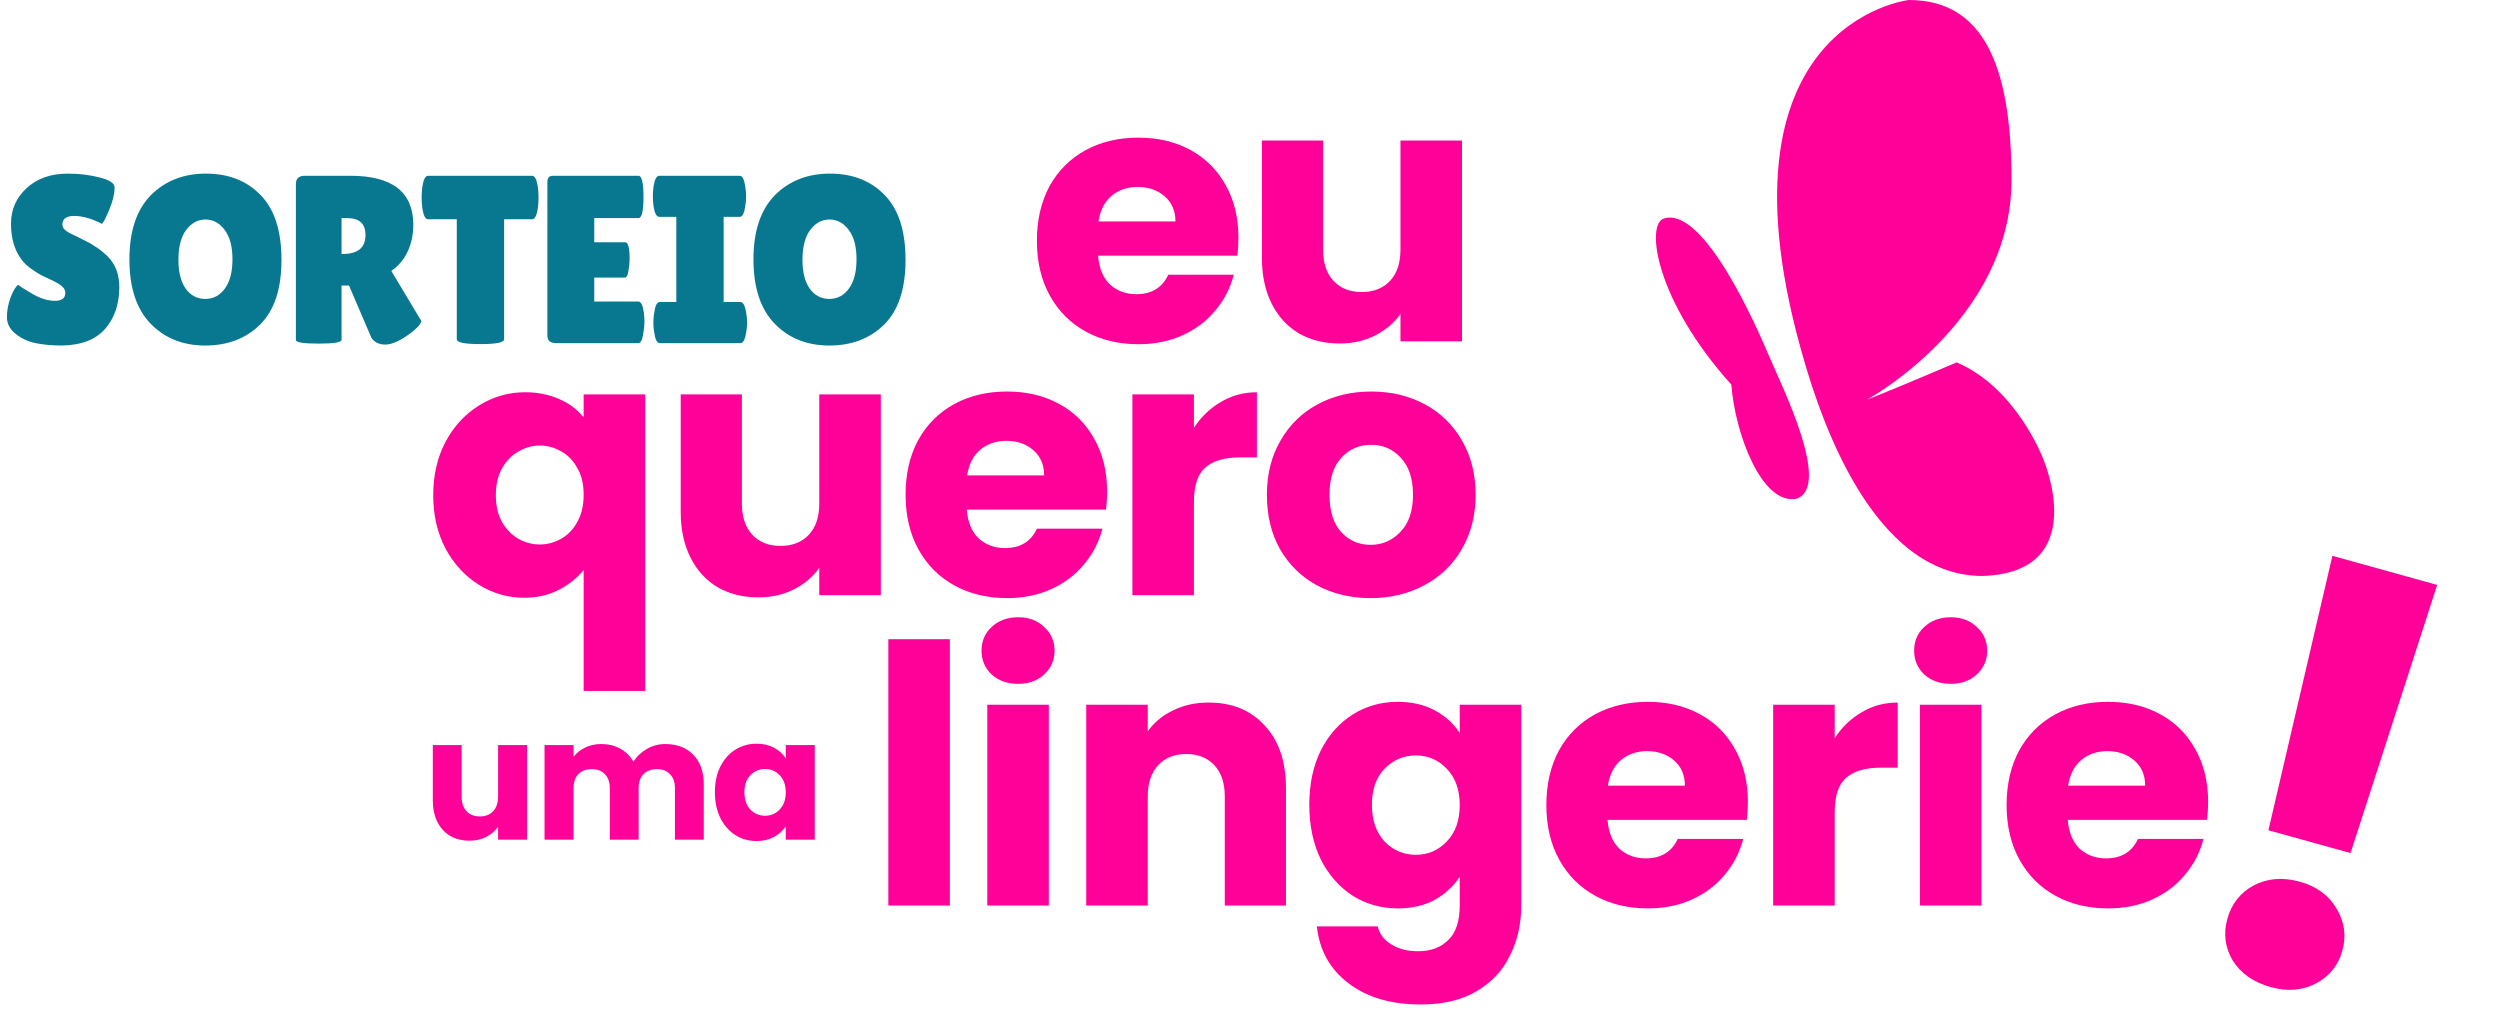 <svg width="468" height="190" viewBox="0 0 468 190" fill="none" xmlns="http://www.w3.org/2000/svg">
<path d="M3.402 53.314C3.969 53.762 4.939 54.373 6.311 55.149C7.714 55.925 9.042 56.313 10.295 56.313C11.578 56.313 12.22 55.821 12.22 54.836C12.22 54.388 12.04 54.001 11.682 53.672C11.324 53.314 10.668 52.911 9.713 52.464C8.758 52.016 8.042 51.673 7.564 51.434C7.087 51.166 6.445 50.748 5.64 50.181C4.864 49.584 4.267 48.972 3.849 48.346C2.656 46.645 2.059 44.481 2.059 41.856C2.059 39.23 3.029 37.022 4.968 35.231C6.938 33.411 9.504 32.501 12.667 32.501C14.816 32.501 16.8 32.739 18.62 33.217C20.44 33.664 21.38 34.261 21.44 35.007C21.44 35.097 21.44 35.186 21.44 35.276C21.44 36.32 21.112 37.648 20.455 39.26C19.799 40.841 19.336 41.721 19.068 41.9C17.158 40.916 15.442 40.423 13.92 40.423C12.428 40.423 11.682 40.96 11.682 42.035C11.682 42.691 12.234 43.273 13.338 43.78C13.577 43.9 13.92 44.064 14.368 44.273C14.816 44.481 15.323 44.735 15.89 45.033C16.487 45.302 17.113 45.66 17.77 46.108C18.456 46.526 19.187 47.093 19.963 47.809C21.544 49.301 22.335 51.27 22.335 53.717C22.335 56.91 21.455 59.521 19.694 61.55C17.934 63.579 15.218 64.624 11.548 64.683C9.758 64.683 8.131 64.534 6.669 64.236C5.237 63.937 3.984 63.355 2.909 62.49C1.835 61.625 1.298 60.58 1.298 59.357C1.298 58.133 1.522 56.925 1.969 55.731C2.417 54.508 2.894 53.702 3.402 53.314ZM38.415 64.683C34.238 64.683 30.821 63.311 28.165 60.565C25.539 57.82 24.226 53.821 24.226 48.57C24.226 43.288 25.554 39.289 28.21 36.574C30.896 33.858 34.342 32.501 38.55 32.501C42.787 32.501 46.204 33.843 48.8 36.529C51.396 39.185 52.694 43.228 52.694 48.659C52.694 54.06 51.366 58.089 48.71 60.744C46.054 63.37 42.623 64.683 38.415 64.683ZM38.46 41.095C37.028 41.095 35.819 41.751 34.834 43.064C33.88 44.377 33.402 46.227 33.402 48.614C33.402 50.972 33.865 52.792 34.79 54.075C35.715 55.328 36.923 55.955 38.415 55.955C39.937 55.955 41.161 55.313 42.086 54.03C43.041 52.747 43.518 50.912 43.518 48.525C43.518 46.138 43.026 44.303 42.041 43.019C41.086 41.736 39.892 41.095 38.46 41.095ZM63.941 63.609C63.941 64.086 62.524 64.325 59.689 64.325C56.825 64.325 55.392 64.101 55.392 63.654V34.47C55.392 33.426 55.944 32.904 57.048 32.904H65.598C73.445 32.904 77.37 35.962 77.37 42.079C77.37 43.929 77.011 45.615 76.295 47.137C75.579 48.629 74.564 49.823 73.252 50.718L78.891 60.118C78.653 60.834 77.877 61.654 76.564 62.58C74.773 63.863 73.296 64.504 72.133 64.504C70.969 64.504 70.103 64.086 69.537 63.251L65.329 53.448H63.941V63.609ZM63.941 40.826V47.54H64.165C67 47.54 68.418 46.361 68.418 44.004C68.418 42.93 68.134 42.139 67.567 41.632C67.03 41.095 66.135 40.826 64.881 40.826H63.941ZM94.371 63.519C94.371 64.116 92.894 64.415 89.94 64.415C86.986 64.415 85.509 64.116 85.509 63.519V41.05H80.138C79.63 41.05 79.272 40.364 79.063 38.991C78.974 38.334 78.929 37.663 78.929 36.977C78.929 36.29 78.974 35.619 79.063 34.962C79.272 33.59 79.63 32.904 80.138 32.904H99.608C100.116 32.904 100.474 33.59 100.682 34.962C100.772 35.619 100.817 36.29 100.817 36.977C100.817 37.663 100.772 38.334 100.682 38.991C100.474 40.364 100.116 41.05 99.608 41.05H94.371V63.519ZM117.018 45.347C117.585 45.347 117.868 46.391 117.868 48.48C117.868 49.107 117.794 49.853 117.644 50.718C117.525 51.554 117.286 51.971 116.928 51.971H111.244V56.447H119.48C119.987 56.447 120.33 57.104 120.509 58.417C120.599 58.984 120.643 59.596 120.643 60.252C120.643 60.879 120.554 61.699 120.375 62.714C120.196 63.728 119.897 64.236 119.48 64.236H104.172C103.038 64.236 102.471 63.773 102.471 62.848V34.067C102.471 33.291 102.814 32.904 103.5 32.904H119.524C120.151 32.904 120.464 34.231 120.464 36.887C120.464 39.513 120.151 40.826 119.524 40.826H111.244V45.347H117.018ZM126.604 56.537V40.602H123.426C122.919 40.602 122.56 39.961 122.352 38.678C122.262 38.051 122.217 37.409 122.217 36.753C122.217 36.096 122.262 35.455 122.352 34.828C122.56 33.545 122.919 32.904 123.426 32.904H138.465C138.972 32.904 139.316 33.545 139.495 34.828C139.614 35.455 139.674 36.096 139.674 36.753C139.674 37.409 139.614 38.051 139.495 38.678C139.316 39.961 138.972 40.602 138.465 40.602H135.466V56.537H138.599C139.107 56.537 139.465 57.178 139.674 58.462C139.793 59.088 139.853 59.73 139.853 60.386C139.853 61.043 139.793 61.684 139.674 62.311C139.465 63.594 139.107 64.236 138.599 64.236H123.515C123.008 64.236 122.665 63.594 122.486 62.311C122.366 61.684 122.307 61.043 122.307 60.386C122.307 59.73 122.366 59.088 122.486 58.462C122.665 57.178 123.008 56.537 123.515 56.537H126.604ZM155.237 64.683C151.06 64.683 147.643 63.311 144.987 60.565C142.361 57.82 141.048 53.821 141.048 48.57C141.048 43.288 142.376 39.289 145.032 36.574C147.718 33.858 151.164 32.501 155.372 32.501C159.609 32.501 163.026 33.843 165.622 36.529C168.218 39.185 169.516 43.228 169.516 48.659C169.516 54.06 168.188 58.089 165.532 60.744C162.876 63.37 159.445 64.683 155.237 64.683ZM155.282 41.095C153.85 41.095 152.641 41.751 151.656 43.064C150.702 44.377 150.224 46.227 150.224 48.614C150.224 50.972 150.687 52.792 151.612 54.075C152.537 55.328 153.745 55.955 155.237 55.955C156.759 55.955 157.983 55.313 158.908 54.03C159.862 52.747 160.34 50.912 160.34 48.525C160.34 46.138 159.848 44.303 158.863 43.019C157.908 41.736 156.714 41.095 155.282 41.095Z" fill="#087891"/>
<path d="M231.836 44.496C231.836 45.574 231.768 46.697 231.634 47.864H205.561C205.741 50.2 206.482 51.996 207.784 53.254C209.132 54.467 210.771 55.073 212.702 55.073C215.577 55.073 217.576 53.86 218.698 51.435H230.96C230.331 53.905 229.186 56.129 227.524 58.105C225.907 60.081 223.863 61.63 221.393 62.753C218.923 63.876 216.161 64.438 213.107 64.438C209.424 64.438 206.145 63.651 203.27 62.08C200.396 60.508 198.15 58.262 196.533 55.343C194.917 52.423 194.108 49.01 194.108 45.102C194.108 41.195 194.894 37.781 196.466 34.862C198.083 31.942 200.329 29.697 203.203 28.125C206.078 26.553 209.379 25.767 213.107 25.767C216.745 25.767 219.978 26.53 222.808 28.057C225.638 29.584 227.838 31.763 229.41 34.592C231.027 37.422 231.836 40.723 231.836 44.496ZM220.046 41.464C220.046 39.488 219.372 37.916 218.025 36.748C216.677 35.58 214.993 34.996 212.972 34.996C211.041 34.996 209.401 35.558 208.054 36.681C206.751 37.804 205.943 39.398 205.628 41.464H220.046ZM273.687 26.306V63.899H262.167V58.778C260.999 60.44 259.405 61.788 257.383 62.821C255.407 63.809 253.206 64.303 250.781 64.303C247.907 64.303 245.369 63.674 243.168 62.416C240.967 61.114 239.261 59.25 238.048 56.825C236.835 54.399 236.229 51.547 236.229 48.269V26.306H247.682V46.719C247.682 49.234 248.333 51.188 249.636 52.58C250.938 53.973 252.69 54.669 254.891 54.669C257.136 54.669 258.911 53.973 260.213 52.58C261.516 51.188 262.167 49.234 262.167 46.719V26.306H273.687Z" fill="#FF0099"/>
<path d="M81.098 92.697C81.098 88.969 81.862 85.645 83.389 82.726C84.961 79.806 87.049 77.538 89.654 75.921C92.304 74.26 95.179 73.429 98.278 73.429C100.658 73.429 102.792 73.856 104.678 74.709C106.564 75.517 108.092 76.663 109.259 78.145V73.833H120.78V129.347H109.259V106.71C107.957 108.282 106.362 109.54 104.476 110.483C102.634 111.426 100.524 111.897 98.143 111.897C95.089 111.897 92.259 111.089 89.654 109.472C87.049 107.855 84.961 105.587 83.389 102.668C81.862 99.748 81.098 96.425 81.098 92.697ZM109.259 92.629C109.259 90.608 108.855 88.924 108.047 87.577C107.283 86.184 106.273 85.151 105.015 84.478C103.757 83.759 102.432 83.4 101.04 83.4C99.693 83.4 98.39 83.759 97.132 84.478C95.875 85.151 94.842 86.184 94.034 87.577C93.225 88.969 92.821 90.676 92.821 92.697C92.821 94.718 93.225 96.425 94.034 97.817C94.842 99.164 95.875 100.197 97.132 100.916C98.39 101.59 99.693 101.927 101.04 101.927C102.387 101.927 103.69 101.59 104.948 100.916C106.25 100.197 107.283 99.142 108.047 97.75C108.855 96.357 109.259 94.651 109.259 92.629ZM164.888 73.833V111.426H153.368V106.306C152.2 107.968 150.605 109.315 148.584 110.348C146.608 111.336 144.407 111.83 141.982 111.83C139.108 111.83 136.57 111.201 134.369 109.944C132.168 108.641 130.462 106.777 129.249 104.352C128.036 101.927 127.43 99.075 127.43 95.796V73.833H138.883V94.246C138.883 96.761 139.534 98.715 140.837 100.108C142.139 101.5 143.891 102.196 146.092 102.196C148.337 102.196 150.111 101.5 151.414 100.108C152.716 98.715 153.368 96.761 153.368 94.246V73.833H164.888ZM207.253 92.023C207.253 93.101 207.185 94.224 207.051 95.392H180.978C181.158 97.727 181.899 99.524 183.201 100.781C184.549 101.994 186.188 102.6 188.119 102.6C190.994 102.6 192.993 101.388 194.115 98.962H206.377C205.748 101.433 204.603 103.656 202.941 105.632C201.324 107.608 199.281 109.158 196.81 110.281C194.34 111.403 191.578 111.965 188.524 111.965C184.841 111.965 181.562 111.179 178.688 109.607C175.813 108.035 173.567 105.789 171.95 102.87C170.334 99.95 169.525 96.537 169.525 92.629C169.525 88.722 170.311 85.308 171.883 82.389C173.5 79.47 175.746 77.224 178.62 75.652C181.495 74.08 184.796 73.294 188.524 73.294C192.162 73.294 195.395 74.058 198.225 75.585C201.055 77.112 203.255 79.29 204.827 82.12C206.444 84.949 207.253 88.25 207.253 92.023ZM195.463 88.991C195.463 87.015 194.789 85.443 193.442 84.275C192.094 83.108 190.41 82.524 188.389 82.524C186.458 82.524 184.818 83.085 183.471 84.208C182.168 85.331 181.36 86.925 181.045 88.991H195.463ZM223.503 80.099C224.851 78.032 226.535 76.416 228.556 75.248C230.577 74.035 232.823 73.429 235.293 73.429V85.623H232.127C229.252 85.623 227.096 86.252 225.659 87.509C224.222 88.722 223.503 90.878 223.503 93.977V111.426H211.983V73.833H223.503V80.099ZM256.564 111.965C252.882 111.965 249.558 111.179 246.594 109.607C243.674 108.035 241.361 105.789 239.654 102.87C237.993 99.95 237.162 96.537 237.162 92.629C237.162 88.767 238.015 85.376 239.722 82.457C241.428 79.492 243.764 77.224 246.728 75.652C249.693 74.08 253.016 73.294 256.699 73.294C260.382 73.294 263.706 74.08 266.67 75.652C269.634 77.224 271.97 79.492 273.677 82.457C275.383 85.376 276.237 88.767 276.237 92.629C276.237 96.492 275.361 99.906 273.609 102.87C271.903 105.789 269.545 108.035 266.535 109.607C263.571 111.179 260.247 111.965 256.564 111.965ZM256.564 101.994C258.765 101.994 260.629 101.186 262.156 99.569C263.728 97.952 264.514 95.639 264.514 92.629C264.514 89.62 263.751 87.307 262.224 85.69C260.741 84.073 258.9 83.265 256.699 83.265C254.453 83.265 252.59 84.073 251.107 85.69C249.625 87.262 248.884 89.575 248.884 92.629C248.884 95.639 249.603 97.952 251.04 99.569C252.522 101.186 254.364 101.994 256.564 101.994Z" fill="#FF0099"/>
<path d="M177.818 119.661V169.515H166.298V119.661H177.818ZM190.614 128.014C188.593 128.014 186.931 127.431 185.628 126.263C184.371 125.05 183.742 123.568 183.742 121.816C183.742 120.02 184.371 118.538 185.628 117.37C186.931 116.157 188.593 115.551 190.614 115.551C192.59 115.551 194.207 116.157 195.464 117.37C196.767 118.538 197.418 120.02 197.418 121.816C197.418 123.568 196.767 125.05 195.464 126.263C194.207 127.431 192.59 128.014 190.614 128.014ZM196.34 131.922V169.515H184.82V131.922H196.34ZM226.248 131.518C230.649 131.518 234.152 132.955 236.757 135.83C239.407 138.659 240.732 142.567 240.732 147.552V169.515H229.279V149.102C229.279 146.586 228.628 144.633 227.325 143.24C226.023 141.848 224.271 141.152 222.071 141.152C219.87 141.152 218.118 141.848 216.816 143.24C215.513 144.633 214.862 146.586 214.862 149.102V169.515H203.341V131.922H214.862V136.907C216.03 135.246 217.602 133.943 219.578 133C221.554 132.012 223.777 131.518 226.248 131.518ZM261.673 131.383C264.323 131.383 266.636 131.922 268.612 133C270.633 134.078 272.183 135.493 273.261 137.244V131.922H284.781V169.448C284.781 172.906 284.085 176.027 282.693 178.812C281.345 181.642 279.257 183.887 276.427 185.549C273.643 187.211 270.162 188.042 265.985 188.042C260.415 188.042 255.902 186.717 252.443 184.067C248.985 181.462 247.009 177.914 246.515 173.422H257.9C258.26 174.86 259.113 175.982 260.46 176.791C261.808 177.644 263.47 178.071 265.446 178.071C267.826 178.071 269.713 177.375 271.105 175.982C272.542 174.635 273.261 172.457 273.261 169.448V164.125C272.138 165.877 270.588 167.314 268.612 168.437C266.636 169.515 264.323 170.054 261.673 170.054C258.574 170.054 255.767 169.268 253.252 167.696C250.736 166.079 248.738 163.811 247.256 160.891C245.818 157.927 245.1 154.514 245.1 150.651C245.1 146.788 245.818 143.397 247.256 140.478C248.738 137.559 250.736 135.313 253.252 133.741C255.767 132.169 258.574 131.383 261.673 131.383ZM273.261 150.718C273.261 147.844 272.452 145.576 270.835 143.914C269.263 142.252 267.332 141.421 265.042 141.421C262.751 141.421 260.797 142.252 259.18 143.914C257.608 145.531 256.822 147.777 256.822 150.651C256.822 153.526 257.608 155.816 259.18 157.523C260.797 159.185 262.751 160.016 265.042 160.016C267.332 160.016 269.263 159.185 270.835 157.523C272.452 155.861 273.261 153.593 273.261 150.718ZM327.205 150.112C327.205 151.19 327.138 152.313 327.003 153.481H300.931C301.11 155.816 301.851 157.613 303.154 158.87C304.501 160.083 306.141 160.689 308.072 160.689C310.946 160.689 312.945 159.477 314.068 157.051H326.329C325.701 159.522 324.555 161.745 322.894 163.721C321.277 165.697 319.233 167.247 316.763 168.37C314.293 169.492 311.53 170.054 308.476 170.054C304.793 170.054 301.515 169.268 298.64 167.696C295.766 166.124 293.52 163.878 291.903 160.959C290.286 158.039 289.478 154.626 289.478 150.718C289.478 146.811 290.264 143.397 291.836 140.478C293.453 137.559 295.698 135.313 298.573 133.741C301.447 132.169 304.748 131.383 308.476 131.383C312.114 131.383 315.348 132.147 318.178 133.674C321.007 135.201 323.208 137.379 324.78 140.209C326.397 143.038 327.205 146.339 327.205 150.112ZM315.415 147.08C315.415 145.104 314.742 143.532 313.394 142.364C312.047 141.197 310.363 140.613 308.341 140.613C306.41 140.613 304.771 141.174 303.423 142.297C302.121 143.42 301.312 145.014 300.998 147.08H315.415ZM343.456 138.187C344.803 136.121 346.488 134.505 348.509 133.337C350.53 132.124 352.775 131.518 355.246 131.518V143.712H352.079C349.205 143.712 347.049 144.341 345.612 145.598C344.174 146.811 343.456 148.967 343.456 152.066V169.515H331.935V131.922H343.456V138.187ZM365.199 128.014C363.178 128.014 361.516 127.431 360.213 126.263C358.956 125.05 358.327 123.568 358.327 121.816C358.327 120.02 358.956 118.538 360.213 117.37C361.516 116.157 363.178 115.551 365.199 115.551C367.175 115.551 368.792 116.157 370.049 117.37C371.352 118.538 372.003 120.02 372.003 121.816C372.003 123.568 371.352 125.05 370.049 126.263C368.792 127.431 367.175 128.014 365.199 128.014ZM370.925 131.922V169.515H359.405V131.922H370.925ZM413.364 150.112C413.364 151.19 413.296 152.313 413.161 153.481H387.089C387.269 155.816 388.01 157.613 389.312 158.87C390.66 160.083 392.299 160.689 394.23 160.689C397.105 160.689 399.103 159.477 400.226 157.051H412.488C411.859 159.522 410.714 161.745 409.052 163.721C407.435 165.697 405.391 167.247 402.921 168.37C400.451 169.492 397.689 170.054 394.634 170.054C390.952 170.054 387.673 169.268 384.798 167.696C381.924 166.124 379.678 163.878 378.061 160.959C376.444 158.039 375.636 154.626 375.636 150.718C375.636 146.811 376.422 143.397 377.994 140.478C379.611 137.559 381.857 135.313 384.731 133.741C387.605 132.169 390.907 131.383 394.634 131.383C398.273 131.383 401.506 132.147 404.336 133.674C407.165 135.201 409.366 137.379 410.938 140.209C412.555 143.038 413.364 146.339 413.364 150.112ZM401.574 147.08C401.574 145.104 400.9 143.532 399.553 142.364C398.205 141.197 396.521 140.613 394.5 140.613C392.568 140.613 390.929 141.174 389.582 142.297C388.279 143.42 387.471 145.014 387.156 147.08H401.574Z" fill="#FF0099"/>
<path d="M456.24 109.498L440.02 159.697L424.646 155.429L436.625 104.053L456.24 109.498ZM425.063 184.78C421.882 183.897 419.522 182.252 417.982 179.845C416.533 177.387 416.191 174.78 416.956 172.023C417.741 169.196 419.388 167.103 421.897 165.744C424.477 164.404 427.357 164.176 430.538 165.059C433.648 165.922 435.928 167.583 437.377 170.041C438.897 172.519 439.265 175.171 438.48 177.999C437.715 180.755 436.042 182.803 433.463 184.143C430.973 185.431 428.173 185.644 425.063 184.78Z" fill="#FF0099"/>
<path d="M98.672 139.475V157.189H93.243V154.776C92.693 155.559 91.942 156.194 90.99 156.681C90.058 157.147 89.021 157.379 87.878 157.379C86.524 157.379 85.328 157.083 84.291 156.49C83.254 155.877 82.45 154.998 81.879 153.856C81.307 152.713 81.021 151.369 81.021 149.824V139.475H86.418V149.094C86.418 150.279 86.725 151.2 87.339 151.856C87.953 152.512 88.778 152.84 89.815 152.84C90.873 152.84 91.709 152.512 92.323 151.856C92.936 151.2 93.243 150.279 93.243 149.094V139.475H98.672ZM124.539 139.284C126.74 139.284 128.486 139.951 129.777 141.284C131.089 142.618 131.745 144.47 131.745 146.84V157.189H126.348V147.57C126.348 146.427 126.041 145.549 125.428 144.935C124.835 144.3 124.01 143.983 122.952 143.983C121.893 143.983 121.057 144.3 120.444 144.935C119.851 145.549 119.555 146.427 119.555 147.57V157.189H114.158V147.57C114.158 146.427 113.851 145.549 113.238 144.935C112.645 144.3 111.82 143.983 110.761 143.983C109.703 143.983 108.867 144.3 108.253 144.935C107.661 145.549 107.365 146.427 107.365 147.57V157.189H101.936V139.475H107.365V141.697C107.915 140.956 108.634 140.374 109.523 139.951C110.412 139.507 111.417 139.284 112.539 139.284C113.872 139.284 115.058 139.57 116.095 140.142C117.153 140.713 117.978 141.528 118.571 142.586C119.184 141.612 120.02 140.819 121.079 140.205C122.137 139.591 123.29 139.284 124.539 139.284ZM133.827 148.3C133.827 146.48 134.166 144.882 134.843 143.507C135.542 142.131 136.483 141.073 137.669 140.332C138.854 139.591 140.176 139.221 141.637 139.221C142.885 139.221 143.975 139.475 144.907 139.983C145.859 140.491 146.589 141.157 147.097 141.983V139.475H152.525V157.189H147.097V154.681C146.568 155.506 145.827 156.173 144.875 156.681C143.944 157.189 142.854 157.443 141.605 157.443C140.166 157.443 138.854 157.072 137.669 156.332C136.483 155.57 135.542 154.501 134.843 153.125C134.166 151.729 133.827 150.12 133.827 148.3ZM147.097 148.332C147.097 146.977 146.716 145.909 145.954 145.126C145.213 144.343 144.303 143.951 143.224 143.951C142.145 143.951 141.224 144.343 140.462 145.126C139.721 145.887 139.351 146.946 139.351 148.3C139.351 149.655 139.721 150.734 140.462 151.538C141.224 152.321 142.145 152.713 143.224 152.713C144.303 152.713 145.213 152.321 145.954 151.538C146.716 150.755 147.097 149.686 147.097 148.332Z" fill="#FF0099"/>
<path d="M357.301 0C371.091 0 376.554 11.894 376.554 33.694C376.554 60.124 349.327 74.969 349.545 74.76C349.327 74.969 358.934 71 366.269 67.84C377.444 72.55 382.444 85.792 382.444 85.792C382.444 85.792 391.774 107.188 371.091 107.821C350.402 107.821 340.744 77.759 337.803 67.745C319.164 4.421 357.301 0 357.301 0Z" fill="#FF0099"/>
<path d="M311.488 40.897C319.131 38.553 329.156 61.907 331.335 67.035C333.515 72.164 342.97 91.175 336.273 93.37C329.774 94.568 324.779 81.09 324.106 72.001C309.898 56.217 308.017 41.961 311.488 40.897Z" fill="#FF0099"/>
</svg>
